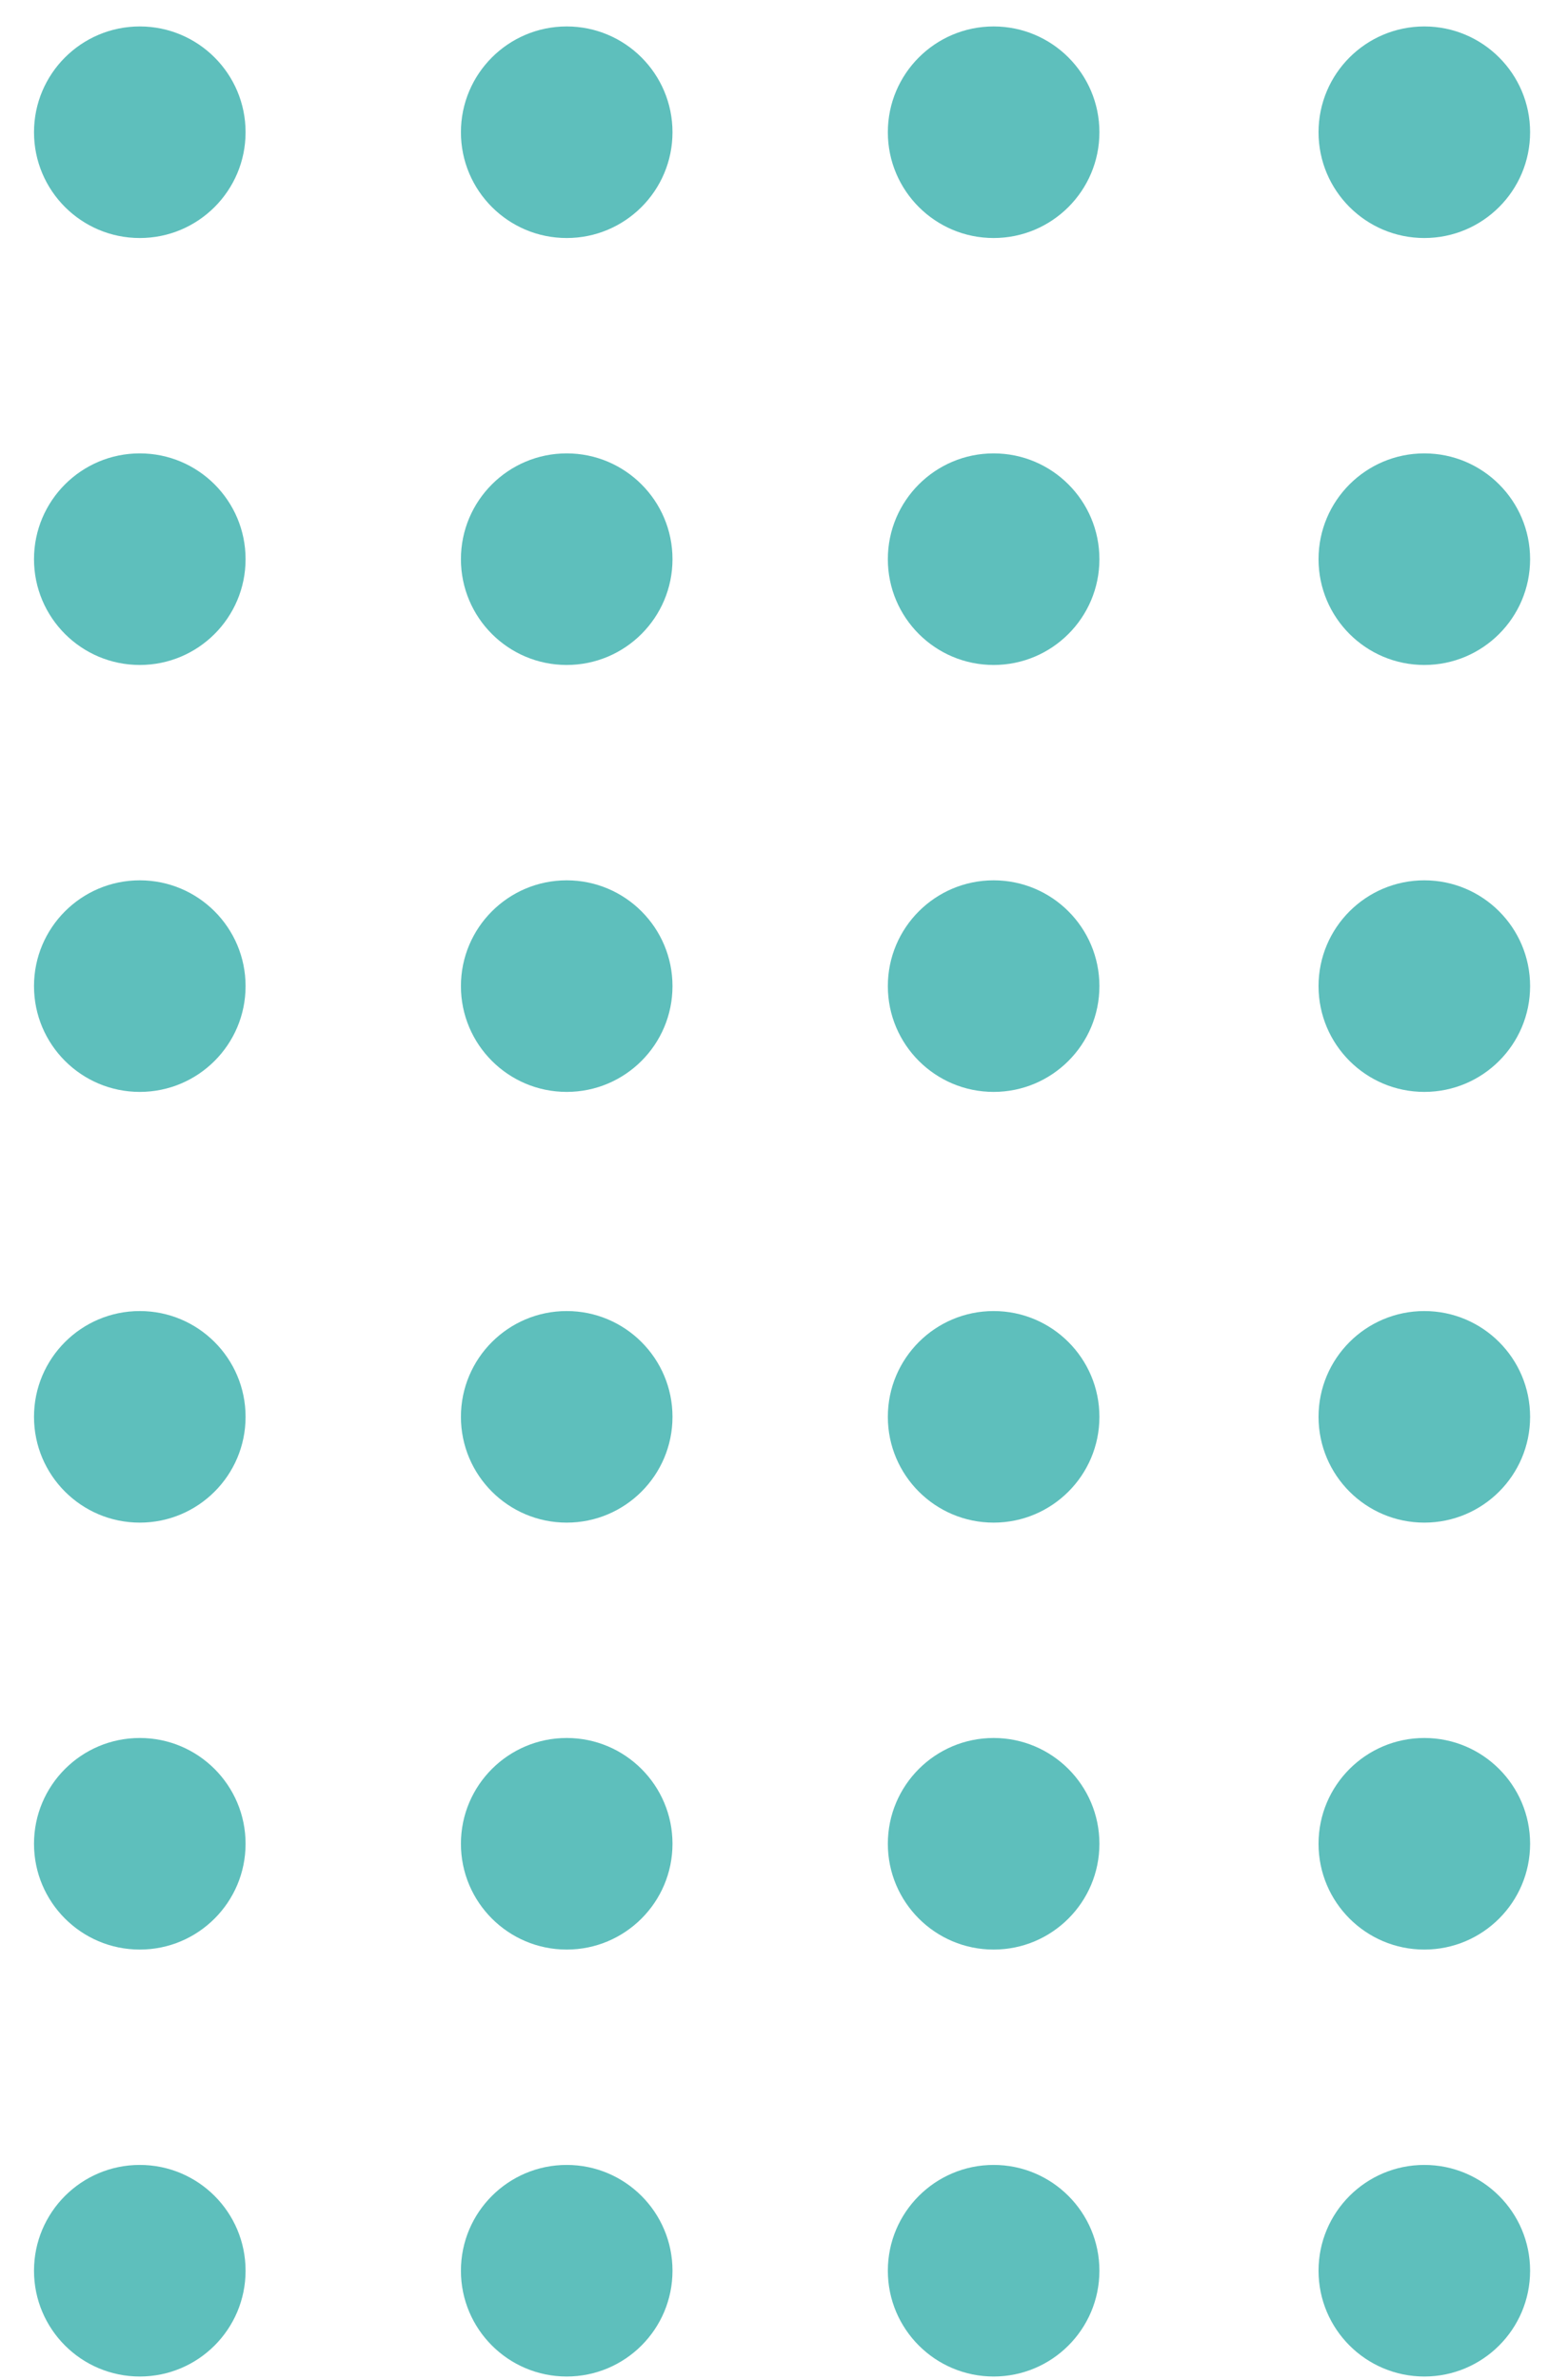 <svg width="41" height="63" viewBox="0 0 41 63" fill="none" xmlns="http://www.w3.org/2000/svg">
<path d="M3.7 6.3C5.246 6.3 6.5 5.046 6.5 3.5C6.5 1.954 5.246 0.7 3.7 0.7C2.154 0.7 0.9 1.954 0.9 3.5C0.9 5.046 2.154 6.3 3.7 6.3Z" fill="#5EBFBC"/>
<path d="M3.7 17.6C5.246 17.6 6.5 16.346 6.5 14.8C6.5 13.254 5.246 12 3.7 12C2.154 12 0.9 13.254 0.9 14.8C0.9 16.346 2.154 17.6 3.7 17.6Z" fill="#5EBFBC"/>
<path d="M3.7 28.9C5.246 28.9 6.5 27.646 6.5 26.1C6.5 24.554 5.246 23.3 3.7 23.3C2.154 23.3 0.9 24.554 0.9 26.1C0.9 27.646 2.154 28.9 3.7 28.9Z" fill="#5EBFBC"/>
<path d="M3.7 40.3C5.246 40.3 6.5 39.046 6.5 37.5C6.5 35.954 5.246 34.7 3.7 34.7C2.154 34.7 0.9 35.954 0.9 37.5C0.9 39.046 2.154 40.3 3.7 40.3Z" fill="#5EBFBC"/>
<path d="M3.7 51.6C5.246 51.6 6.5 50.346 6.5 48.8C6.5 47.254 5.246 46 3.7 46C2.154 46 0.9 47.254 0.9 48.8C0.9 50.346 2.154 51.6 3.7 51.6Z" fill="#5EBFBC"/>
<path d="M3.7 62.9C5.246 62.9 6.5 61.646 6.5 60.1C6.5 58.554 5.246 57.3 3.7 57.3C2.154 57.3 0.9 58.554 0.9 60.1C0.9 61.646 2.154 62.9 3.7 62.9Z" fill="#5EBFBC"/>
<path d="M15 6.3C16.546 6.3 17.8 5.046 17.8 3.5C17.8 1.954 16.546 0.7 15 0.7C13.454 0.7 12.2 1.954 12.2 3.5C12.2 5.046 13.454 6.3 15 6.3Z" fill="#5EBFBC"/>
<path d="M15 17.6C16.546 17.6 17.8 16.346 17.8 14.8C17.8 13.254 16.546 12 15 12C13.454 12 12.2 13.254 12.2 14.8C12.2 16.346 13.454 17.6 15 17.6Z" fill="#5EBFBC"/>
<path d="M15 28.9C16.546 28.9 17.8 27.646 17.8 26.1C17.8 24.554 16.546 23.3 15 23.3C13.454 23.3 12.2 24.554 12.2 26.1C12.2 27.646 13.454 28.9 15 28.9Z" fill="#5EBFBC"/>
<path d="M15 40.3C16.546 40.3 17.8 39.046 17.8 37.5C17.8 35.954 16.546 34.7 15 34.7C13.454 34.7 12.2 35.954 12.2 37.5C12.2 39.046 13.454 40.3 15 40.3Z" fill="#5EBFBC"/>
<path d="M15 51.6C16.546 51.6 17.8 50.346 17.8 48.8C17.8 47.254 16.546 46 15 46C13.454 46 12.2 47.254 12.2 48.8C12.2 50.346 13.454 51.6 15 51.6Z" fill="#5EBFBC"/>
<path d="M15 62.9C16.546 62.9 17.8 61.646 17.8 60.1C17.8 58.554 16.546 57.3 15 57.3C13.454 57.3 12.2 58.554 12.2 60.1C12.2 61.646 13.454 62.9 15 62.9Z" fill="#5EBFBC"/>
<path d="M26.3 6.3C27.846 6.3 29.1 5.046 29.1 3.5C29.1 1.954 27.846 0.7 26.3 0.7C24.754 0.7 23.5 1.954 23.5 3.5C23.5 5.046 24.754 6.3 26.3 6.3Z" fill="#5EBFBC"/>
<path d="M26.3 17.6C27.846 17.6 29.1 16.346 29.1 14.8C29.1 13.254 27.846 12 26.3 12C24.754 12 23.5 13.254 23.5 14.8C23.5 16.346 24.754 17.6 26.3 17.6Z" fill="#5EBFBC"/>
<path d="M26.3 28.9C27.846 28.9 29.1 27.646 29.1 26.1C29.1 24.554 27.846 23.3 26.3 23.3C24.754 23.3 23.5 24.554 23.5 26.1C23.5 27.646 24.754 28.9 26.3 28.9Z" fill="#5EBFBC"/>
<path d="M26.3 40.3C27.846 40.3 29.1 39.046 29.1 37.5C29.1 35.954 27.846 34.7 26.3 34.7C24.754 34.7 23.5 35.954 23.5 37.5C23.5 39.046 24.754 40.3 26.3 40.3Z" fill="#5EBFBC"/>
<path d="M26.3 51.6C27.846 51.6 29.1 50.346 29.1 48.8C29.1 47.254 27.846 46 26.3 46C24.754 46 23.5 47.254 23.5 48.8C23.5 50.346 24.754 51.6 26.3 51.6Z" fill="#5EBFBC"/>
<path d="M26.3 62.9C27.846 62.9 29.1 61.646 29.1 60.1C29.1 58.554 27.846 57.3 26.3 57.3C24.754 57.3 23.5 58.554 23.5 60.1C23.5 61.646 24.754 62.9 26.3 62.9Z" fill="#5EBFBC"/>
<path d="M37.7 6.3C39.246 6.3 40.5 5.046 40.5 3.5C40.5 1.954 39.246 0.7 37.7 0.7C36.154 0.7 34.9 1.954 34.9 3.5C34.9 5.046 36.154 6.3 37.7 6.3Z" fill="#5EBFBC"/>
<path d="M37.7 17.6C39.246 17.6 40.5 16.346 40.5 14.8C40.5 13.254 39.246 12 37.7 12C36.154 12 34.9 13.254 34.9 14.8C34.9 16.346 36.154 17.6 37.7 17.6Z" fill="#5EBFBC"/>
<path d="M37.7 28.9C39.246 28.9 40.5 27.646 40.5 26.1C40.5 24.554 39.246 23.3 37.7 23.3C36.154 23.3 34.9 24.554 34.9 26.1C34.9 27.646 36.154 28.9 37.7 28.9Z" fill="#5EBFBC"/>
<path d="M37.7 40.3C39.246 40.3 40.5 39.046 40.5 37.5C40.5 35.954 39.246 34.7 37.7 34.7C36.154 34.7 34.9 35.954 34.9 37.5C34.9 39.046 36.154 40.3 37.7 40.3Z" fill="#5EBFBC"/>
<path d="M37.7 51.6C39.246 51.6 40.5 50.346 40.5 48.8C40.5 47.254 39.246 46 37.7 46C36.154 46 34.9 47.254 34.9 48.8C34.9 50.346 36.154 51.6 37.7 51.6Z" fill="#5EBFBC"/>
<path d="M37.7 62.9C39.246 62.9 40.5 61.646 40.5 60.1C40.5 58.554 39.246 57.3 37.7 57.3C36.154 57.3 34.9 58.554 34.9 60.1C34.9 61.646 36.154 62.9 37.7 62.9Z" fill="#5EBFBC"/>
</svg>
